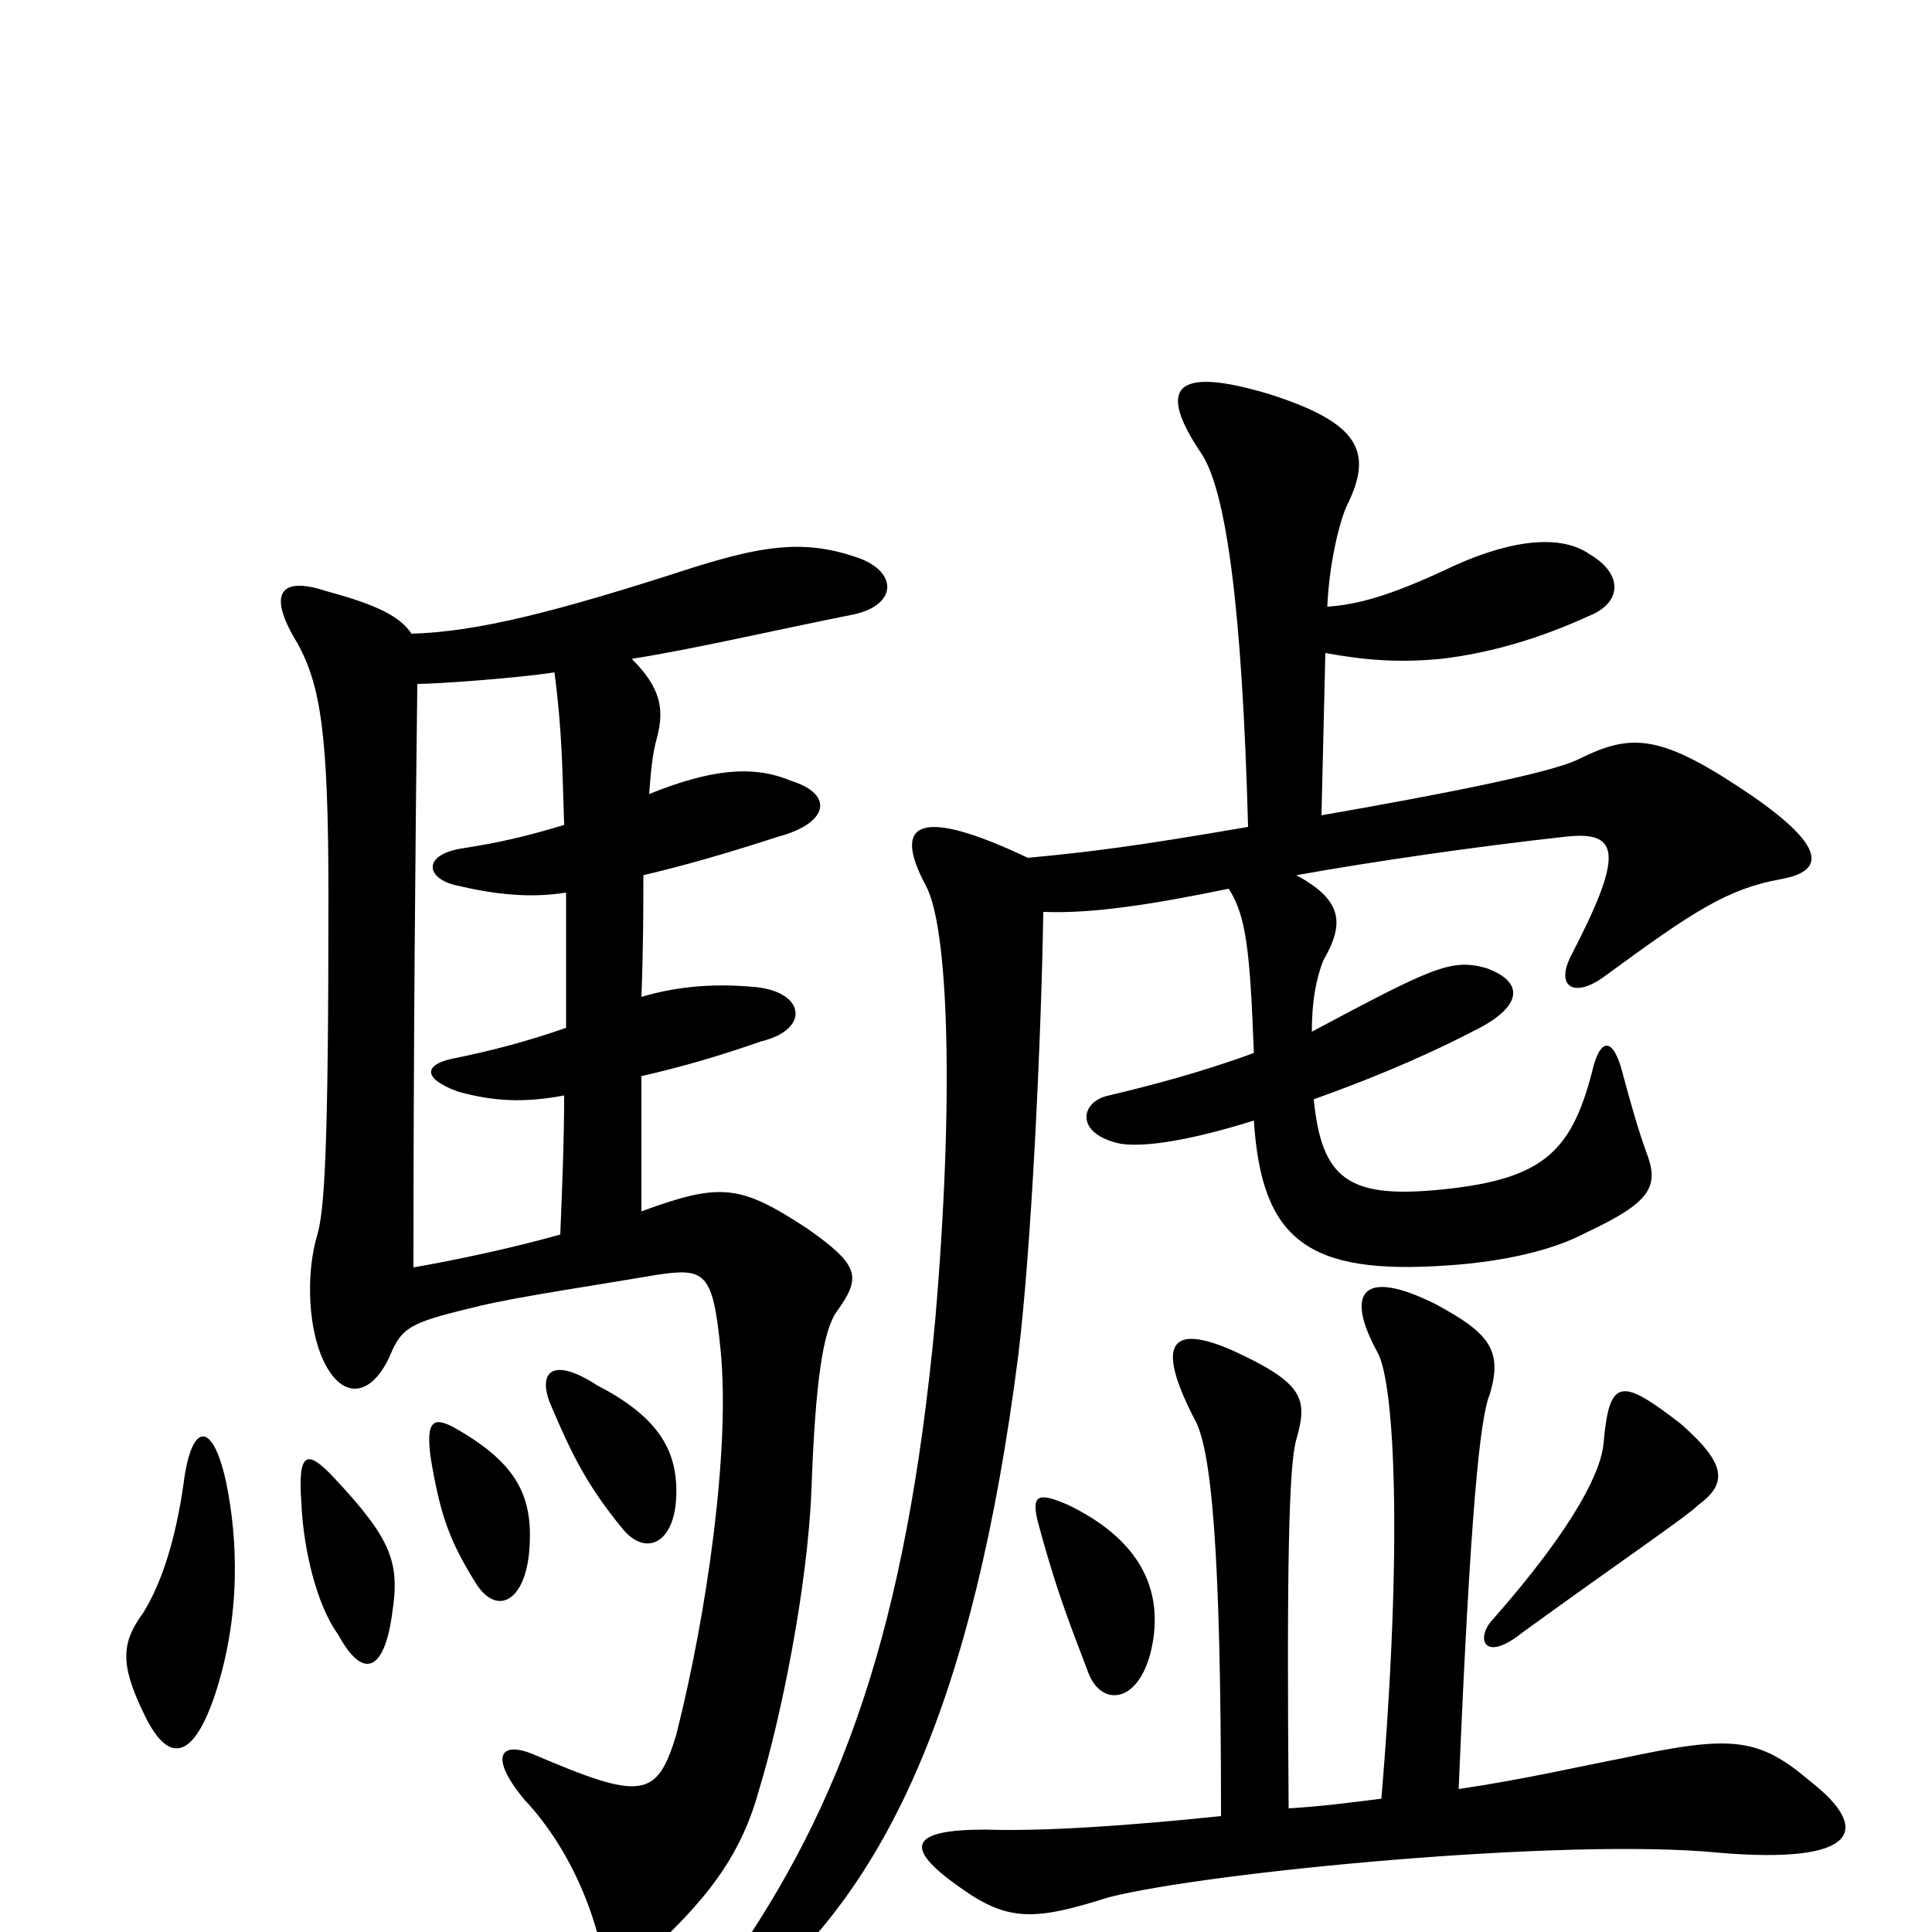 <svg xmlns="http://www.w3.org/2000/svg" viewBox="0 -1000 1000 1000">
	<path fill="#000000" d="M597 -152C601 -180 588 -204 553 -221C537 -228 534 -226 537 -213C548 -172 556 -154 563 -135C570 -115 592 -118 597 -152ZM879 -221C894 -232 894 -242 870 -263C839 -287 833 -287 830 -253C829 -240 817 -212 772 -161C764 -152 768 -139 788 -155C839 -192 873 -215 879 -221ZM667 -64C666 -187 667 -242 671 -255C677 -276 675 -284 638 -301C606 -315 598 -305 618 -266C627 -251 632 -199 632 -60C584 -55 540 -52 510 -53C471 -53 467 -44 497 -23C522 -5 536 -6 574 -18C625 -31 811 -49 890 -41C962 -35 969 -53 937 -78C910 -101 896 -102 840 -90C819 -86 789 -79 755 -74C761 -217 766 -266 771 -278C778 -301 771 -310 743 -325C705 -344 696 -331 713 -300C722 -284 726 -200 715 -69C699 -67 684 -65 667 -64ZM684 -578L686 -662C708 -658 725 -657 746 -659C772 -662 798 -670 822 -681C840 -688 840 -703 823 -713C806 -725 777 -719 748 -705C720 -692 703 -687 687 -686C688 -708 693 -729 697 -738C711 -766 704 -781 657 -796C607 -811 599 -799 622 -765C635 -745 643 -683 646 -572C588 -562 564 -559 532 -556C475 -583 462 -574 479 -542C491 -521 494 -432 484 -316C469 -157 436 -66 377 18C364 37 369 50 389 34C459 -23 504 -119 527 -298C534 -355 539 -464 540 -528C566 -527 597 -532 636 -540C645 -526 647 -508 649 -455C622 -445 595 -438 574 -433C559 -430 556 -413 580 -408C593 -406 617 -410 649 -420C653 -358 677 -340 749 -345C779 -347 804 -353 821 -362C855 -378 859 -386 852 -404C848 -415 844 -429 840 -444C835 -464 828 -463 824 -445C813 -403 798 -389 743 -384C698 -380 684 -390 680 -431C705 -440 733 -451 762 -466C789 -479 789 -492 769 -499C751 -504 741 -499 679 -466C679 -481 681 -493 685 -503C696 -522 695 -534 671 -547C710 -554 765 -562 811 -567C839 -570 840 -557 813 -505C805 -489 815 -483 831 -495C876 -528 894 -540 922 -545C944 -549 946 -561 907 -588C860 -620 845 -621 817 -607C803 -600 747 -589 684 -578ZM117 -233C110 -265 99 -264 95 -232C91 -204 84 -181 74 -165C63 -150 62 -139 74 -114C86 -88 99 -87 111 -122C125 -164 123 -204 117 -233ZM203 -165C207 -191 203 -203 173 -235C159 -250 154 -249 156 -222C157 -198 164 -169 175 -154C188 -130 199 -135 203 -165ZM274 -198C276 -225 268 -242 237 -260C225 -267 220 -266 223 -245C228 -215 233 -202 246 -181C257 -163 272 -171 274 -198ZM350 -225C351 -248 342 -266 309 -283C286 -298 278 -290 285 -273C296 -247 304 -231 322 -209C334 -194 349 -201 350 -225ZM216 -646C226 -646 268 -649 287 -652C291 -621 291 -603 292 -573C272 -567 259 -564 240 -561C219 -558 220 -546 235 -542C256 -537 274 -535 293 -538C293 -516 293 -492 293 -468C273 -461 254 -456 234 -452C220 -449 218 -442 237 -435C255 -430 271 -429 292 -433C292 -410 291 -386 290 -361C265 -354 237 -348 214 -344C214 -457 215 -566 216 -646ZM332 -373C332 -399 332 -422 332 -443C354 -448 374 -454 394 -461C419 -467 417 -486 392 -489C372 -491 352 -490 332 -484C333 -510 333 -531 333 -547C354 -552 372 -557 403 -567C429 -574 432 -589 409 -596C390 -604 368 -602 336 -589C337 -603 338 -611 340 -618C344 -633 342 -644 327 -659C359 -664 397 -673 442 -682C465 -687 465 -705 442 -712C415 -721 393 -717 358 -706C287 -683 247 -673 213 -672C207 -681 195 -687 169 -694C145 -702 138 -693 154 -667C166 -645 170 -620 170 -536C170 -404 168 -373 164 -360C159 -343 159 -317 166 -299C176 -274 193 -276 203 -301C209 -314 215 -316 248 -324C269 -329 310 -335 339 -340C365 -344 369 -342 373 -301C378 -250 366 -165 350 -102C340 -69 332 -68 276 -92C259 -99 253 -91 271 -69C289 -50 302 -25 309 0C315 20 322 24 342 5C368 -20 384 -41 393 -74C404 -110 418 -178 420 -229C422 -285 426 -311 433 -321C446 -339 445 -345 418 -364C383 -387 373 -388 332 -373Z"/>
</svg>